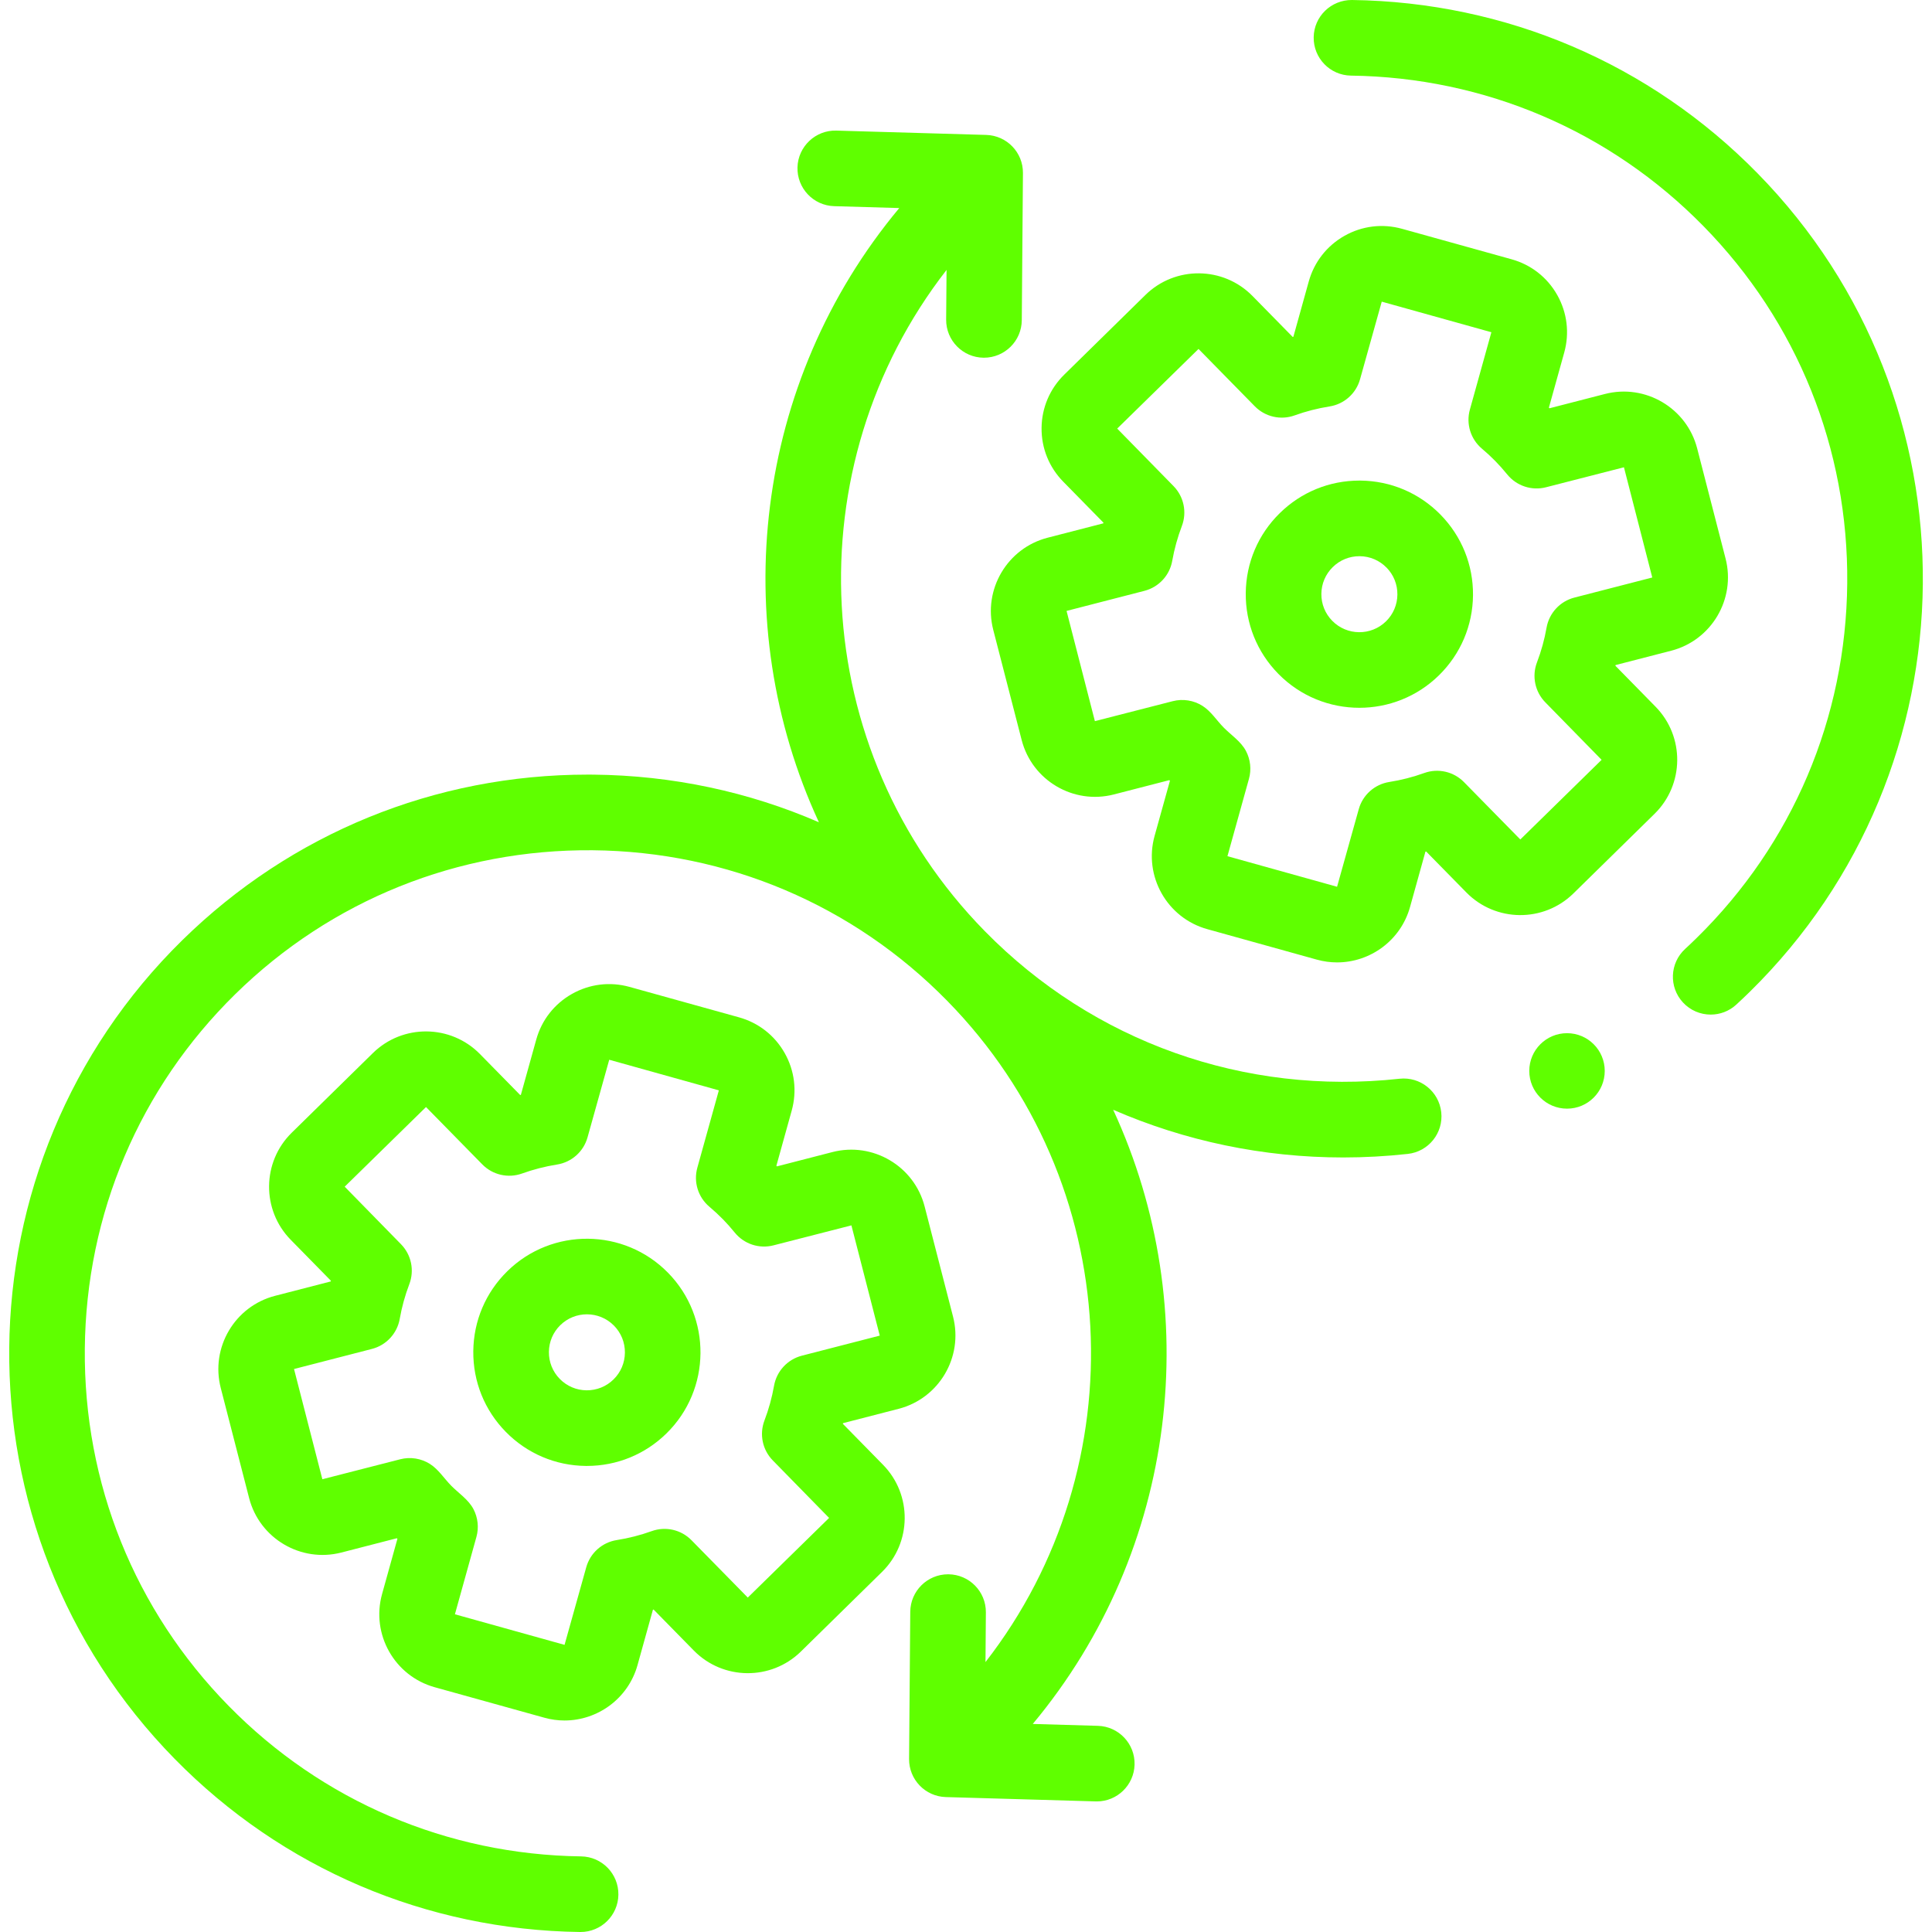 <svg width="80" height="80" viewBox="0 0 80 80" fill="none" xmlns="http://www.w3.org/2000/svg">
<g clip-path="url(#clip0_1500_2277)">
<g clip-path="url(#clip1_1500_2277)">
<path d="M27.66 52.701C25.843 50.849 22.858 50.821 21.007 52.638C20.11 53.518 19.61 54.695 19.598 55.952C19.586 57.208 20.064 58.395 20.944 59.291C21.825 60.188 23.002 60.689 24.258 60.701C24.273 60.701 24.288 60.701 24.304 60.701C25.543 60.701 26.712 60.223 27.598 59.354C29.45 57.537 29.478 54.552 27.66 52.701C27.66 52.701 27.66 52.701 27.66 52.701V52.701ZM25.405 57.119C25.105 57.414 24.709 57.572 24.288 57.57C23.867 57.566 23.474 57.398 23.179 57.098C22.885 56.798 22.725 56.402 22.729 55.981C22.733 55.561 22.9 55.167 23.2 54.873C23.506 54.573 23.904 54.423 24.302 54.423C24.71 54.423 25.118 54.58 25.426 54.894C25.72 55.194 25.88 55.591 25.876 56.011C25.872 56.431 25.705 56.825 25.405 57.119V57.119Z" fill="#5FFF00"/>
<path d="M34.901 58.958C34.903 58.949 34.906 58.94 34.908 58.93L37.21 58.336C38.884 57.905 39.895 56.191 39.463 54.517L38.287 49.958C37.856 48.284 36.142 47.273 34.468 47.705L32.172 48.297C32.168 48.292 32.163 48.288 32.159 48.284C32.156 48.28 32.151 48.276 32.148 48.272L32.783 45.987C33.007 45.18 32.904 44.334 32.492 43.605C32.081 42.876 31.409 42.351 30.602 42.126L26.066 40.865C25.259 40.641 24.413 40.744 23.684 41.156C22.954 41.568 22.429 42.239 22.205 43.046L21.568 45.336C21.558 45.338 21.549 45.341 21.54 45.343L19.875 43.647C18.664 42.413 16.675 42.394 15.441 43.605L12.08 46.903C10.846 48.114 10.827 50.103 12.038 51.337L13.703 53.034C13.7 53.043 13.698 53.053 13.695 53.062L11.394 53.656C9.72 54.087 8.709 55.8 9.141 57.474L10.316 62.034C10.748 63.708 12.462 64.718 14.135 64.287L16.432 63.695C16.436 63.699 16.44 63.703 16.444 63.707C16.448 63.711 16.452 63.715 16.456 63.72L15.821 66.005C15.357 67.67 16.336 69.402 18.002 69.865L22.538 71.126C22.818 71.204 23.1 71.242 23.377 71.242C24.75 71.241 26.014 70.332 26.399 68.946L27.036 66.656C27.045 66.653 27.055 66.651 27.064 66.648L28.729 68.345C29.94 69.579 31.929 69.597 33.163 68.387L36.524 65.088C37.758 63.878 37.776 61.889 36.566 60.655L34.901 58.958ZM30.964 66.152L28.633 63.777C28.204 63.34 27.561 63.193 26.985 63.401C26.518 63.569 26.032 63.693 25.539 63.771C24.933 63.866 24.439 64.307 24.275 64.898L23.377 68.11L18.837 66.844L19.728 63.639C19.835 63.256 19.789 62.838 19.603 62.486C19.391 62.087 18.989 61.831 18.678 61.514C18.39 61.22 18.157 60.845 17.806 60.621C17.443 60.389 16.991 60.317 16.574 60.425L13.348 61.252L12.175 56.688L15.401 55.856C15.995 55.703 16.445 55.217 16.552 54.612C16.638 54.122 16.772 53.638 16.949 53.174C17.167 52.602 17.032 51.956 16.604 51.52L14.273 49.138L17.64 45.84L19.971 48.215C20.399 48.652 21.043 48.799 21.619 48.592C22.086 48.424 22.572 48.299 23.064 48.221C23.67 48.126 24.165 47.685 24.329 47.094L25.227 43.882L29.766 45.149L28.875 48.353C28.711 48.943 28.906 49.575 29.375 49.969C29.572 50.136 29.757 50.307 29.925 50.478C29.925 50.478 29.925 50.478 29.926 50.478C30.095 50.651 30.258 50.834 30.424 51.038C30.81 51.514 31.437 51.72 32.03 51.567L35.255 50.74L36.429 55.305L33.203 56.136C32.609 56.29 32.159 56.776 32.052 57.38C31.965 57.87 31.832 58.354 31.655 58.818C31.437 59.39 31.571 60.036 32 60.473L34.331 62.854L30.964 66.152Z" fill="#5FFF00"/>
<path d="M56.333 19.9C56.318 19.9 56.303 19.9 56.288 19.9C55.048 19.9 53.88 20.377 52.994 21.247C52.096 22.127 51.596 23.304 51.584 24.561C51.572 25.817 52.051 27.003 52.931 27.9C53.851 28.838 55.069 29.308 56.289 29.308C57.479 29.308 58.67 28.86 59.584 27.963C60.481 27.082 60.982 25.906 60.994 24.649C61.005 23.392 60.527 22.206 59.647 21.309C58.767 20.413 57.59 19.912 56.333 19.9V19.9ZM57.392 25.728C56.772 26.336 55.774 26.327 55.166 25.707C54.871 25.407 54.711 25.011 54.715 24.59C54.719 24.17 54.887 23.776 55.187 23.482C55.483 23.191 55.874 23.031 56.289 23.031H56.304C56.724 23.035 57.118 23.202 57.412 23.502H57.413C57.707 23.802 57.867 24.199 57.863 24.619C57.859 25.04 57.691 25.434 57.392 25.728V25.728Z" fill="#5FFF00"/>
<path d="M68.554 29.264L66.889 27.567C66.892 27.558 66.894 27.548 66.897 27.539L69.199 26.945C70.873 26.514 71.883 24.8 71.452 23.127L70.276 18.567C69.844 16.893 68.13 15.882 66.457 16.314L64.16 16.906C64.156 16.902 64.152 16.898 64.148 16.893C64.144 16.889 64.14 16.885 64.136 16.881L64.772 14.596C64.996 13.789 64.892 12.943 64.481 12.214C64.069 11.485 63.398 10.96 62.591 10.736L58.054 9.474C57.247 9.25 56.401 9.353 55.672 9.765C54.943 10.177 54.418 10.848 54.193 11.655L53.556 13.945C53.547 13.947 53.538 13.95 53.528 13.952L51.863 12.256C50.652 11.022 48.663 11.003 47.429 12.214L44.069 15.512C43.471 16.099 43.137 16.883 43.129 17.72C43.121 18.558 43.44 19.348 44.027 19.946L45.692 21.643C45.689 21.652 45.686 21.662 45.684 21.671L43.382 22.265C41.708 22.696 40.697 24.41 41.129 26.084L42.305 30.643C42.737 32.318 44.45 33.328 46.124 32.896L48.42 32.304C48.424 32.308 48.428 32.313 48.432 32.317C48.436 32.321 48.441 32.325 48.445 32.329L47.809 34.614C47.346 36.279 48.324 38.011 49.99 38.474L54.527 39.736C54.807 39.814 55.088 39.851 55.366 39.851C56.739 39.851 58.002 38.941 58.387 37.555L59.024 35.265C59.034 35.263 59.043 35.26 59.053 35.258L60.718 36.954C61.928 38.188 63.917 38.207 65.151 36.996L68.512 33.698C69.746 32.487 69.765 30.498 68.554 29.264V29.264ZM62.953 34.761L60.621 32.386C60.193 31.949 59.549 31.802 58.974 32.009C58.506 32.178 58.02 32.302 57.528 32.38C56.922 32.475 56.427 32.916 56.263 33.507L55.365 36.719L50.826 35.453L51.717 32.248C51.824 31.865 51.778 31.447 51.592 31.095C51.38 30.695 50.978 30.44 50.667 30.123C50.379 29.83 50.146 29.454 49.795 29.23C49.432 28.998 48.98 28.926 48.562 29.034L45.337 29.861L44.164 25.297L47.39 24.465C47.984 24.311 48.434 23.825 48.54 23.221C48.627 22.731 48.761 22.247 48.938 21.783C49.156 21.211 49.021 20.565 48.593 20.128L46.261 17.747L49.628 14.449L51.959 16.824C52.388 17.261 53.032 17.408 53.607 17.201C54.074 17.032 54.561 16.908 55.053 16.83C55.659 16.735 56.153 16.294 56.317 15.703L57.215 12.491L61.755 13.757L60.864 16.962C60.7 17.552 60.895 18.183 61.363 18.578C61.56 18.744 61.745 18.915 61.913 19.087C62.081 19.258 62.249 19.446 62.412 19.647C62.798 20.122 63.426 20.329 64.019 20.176L67.244 19.349L68.417 23.913L65.191 24.745C64.597 24.898 64.147 25.385 64.04 25.989C63.954 26.479 63.82 26.963 63.643 27.427C63.425 27.999 63.56 28.645 63.988 29.082L66.319 31.463L62.953 34.761Z" fill="#5FFF00"/>
<path d="M72.769 7.169C68.317 2.632 62.355 0.086 55.983 3.82649e-05C55.117 -0.006 54.408 0.68 54.397 1.544C54.385 2.409 55.076 3.119 55.941 3.131C61.482 3.205 66.664 5.418 70.534 9.362C74.427 13.329 76.542 18.583 76.49 24.157C76.438 29.731 74.224 34.945 70.257 38.837C70.099 38.992 69.937 39.146 69.776 39.295C69.14 39.881 69.099 40.871 69.685 41.507C69.994 41.843 70.415 42.012 70.837 42.012C71.216 42.012 71.597 41.875 71.897 41.598C72.083 41.427 72.269 41.25 72.451 41.072C81.885 31.813 82.029 16.604 72.769 7.169V7.169Z" fill="#5FFF00"/>
<path d="M57.952 44.668C51.54 45.371 45.281 43.145 40.782 38.56C33.395 31.034 32.892 19.282 39.195 11.177L39.178 13.234C39.172 14.098 39.867 14.805 40.731 14.812H40.744C41.603 14.812 42.303 14.119 42.31 13.259L42.358 7.164C42.365 6.313 41.69 5.612 40.838 5.587L34.633 5.408C33.773 5.381 33.047 6.063 33.022 6.927C32.998 7.792 33.678 8.512 34.542 8.537L37.237 8.615C31.217 15.832 30.094 25.802 33.909 34.048C31.001 32.786 27.839 32.107 24.569 32.076C24.491 32.075 24.415 32.075 24.337 32.075C18.013 32.075 12.06 34.504 7.552 38.928C-1.883 48.187 -2.026 63.396 7.233 72.831C11.685 77.368 17.647 79.914 24.019 80C24.026 80 24.034 80 24.041 80C24.895 80 25.594 79.313 25.606 78.456C25.617 77.591 24.926 76.881 24.061 76.869C18.521 76.795 13.338 74.582 9.468 70.638C5.575 66.671 3.46 61.417 3.512 55.843C3.565 50.269 5.778 45.055 9.745 41.163C13.712 37.27 18.967 35.16 24.54 35.207C30.114 35.26 35.328 37.473 39.22 41.44C46.606 48.966 47.11 60.718 40.807 68.823L40.823 66.766C40.83 65.902 40.135 65.195 39.27 65.188C39.266 65.188 39.262 65.188 39.258 65.188C38.399 65.188 37.699 65.881 37.692 66.741L37.643 72.835C37.637 73.687 38.312 74.388 39.164 74.413L45.369 74.592C45.385 74.593 45.4 74.593 45.416 74.593C46.259 74.593 46.955 73.921 46.98 73.073C47.005 72.208 46.324 71.487 45.46 71.463L42.765 71.385C48.785 64.169 49.908 54.199 46.094 45.953C49.072 47.248 52.304 47.928 55.62 47.928C56.506 47.928 57.399 47.879 58.294 47.781C59.153 47.687 59.773 46.914 59.679 46.054C59.584 45.194 58.81 44.574 57.952 44.668V44.668Z" fill="#5FFF00"/>
<path d="M64.887 45.907C65.75 45.907 66.449 45.208 66.449 44.345C66.449 43.482 65.75 42.782 64.887 42.782C64.024 42.782 63.324 43.482 63.324 44.345C63.324 45.208 64.024 45.907 64.887 45.907Z" fill="#5FFF00"/>
</g>
</g>
<defs>
<clipPath id="clip0_1500_2277">
<rect width="80" height="80" fill="white"/>
</clipPath>
<clipPath id="clip1_1500_2277">
<rect width="80" height="80" fill="white"/>
</clipPath>
</defs>
</svg>
